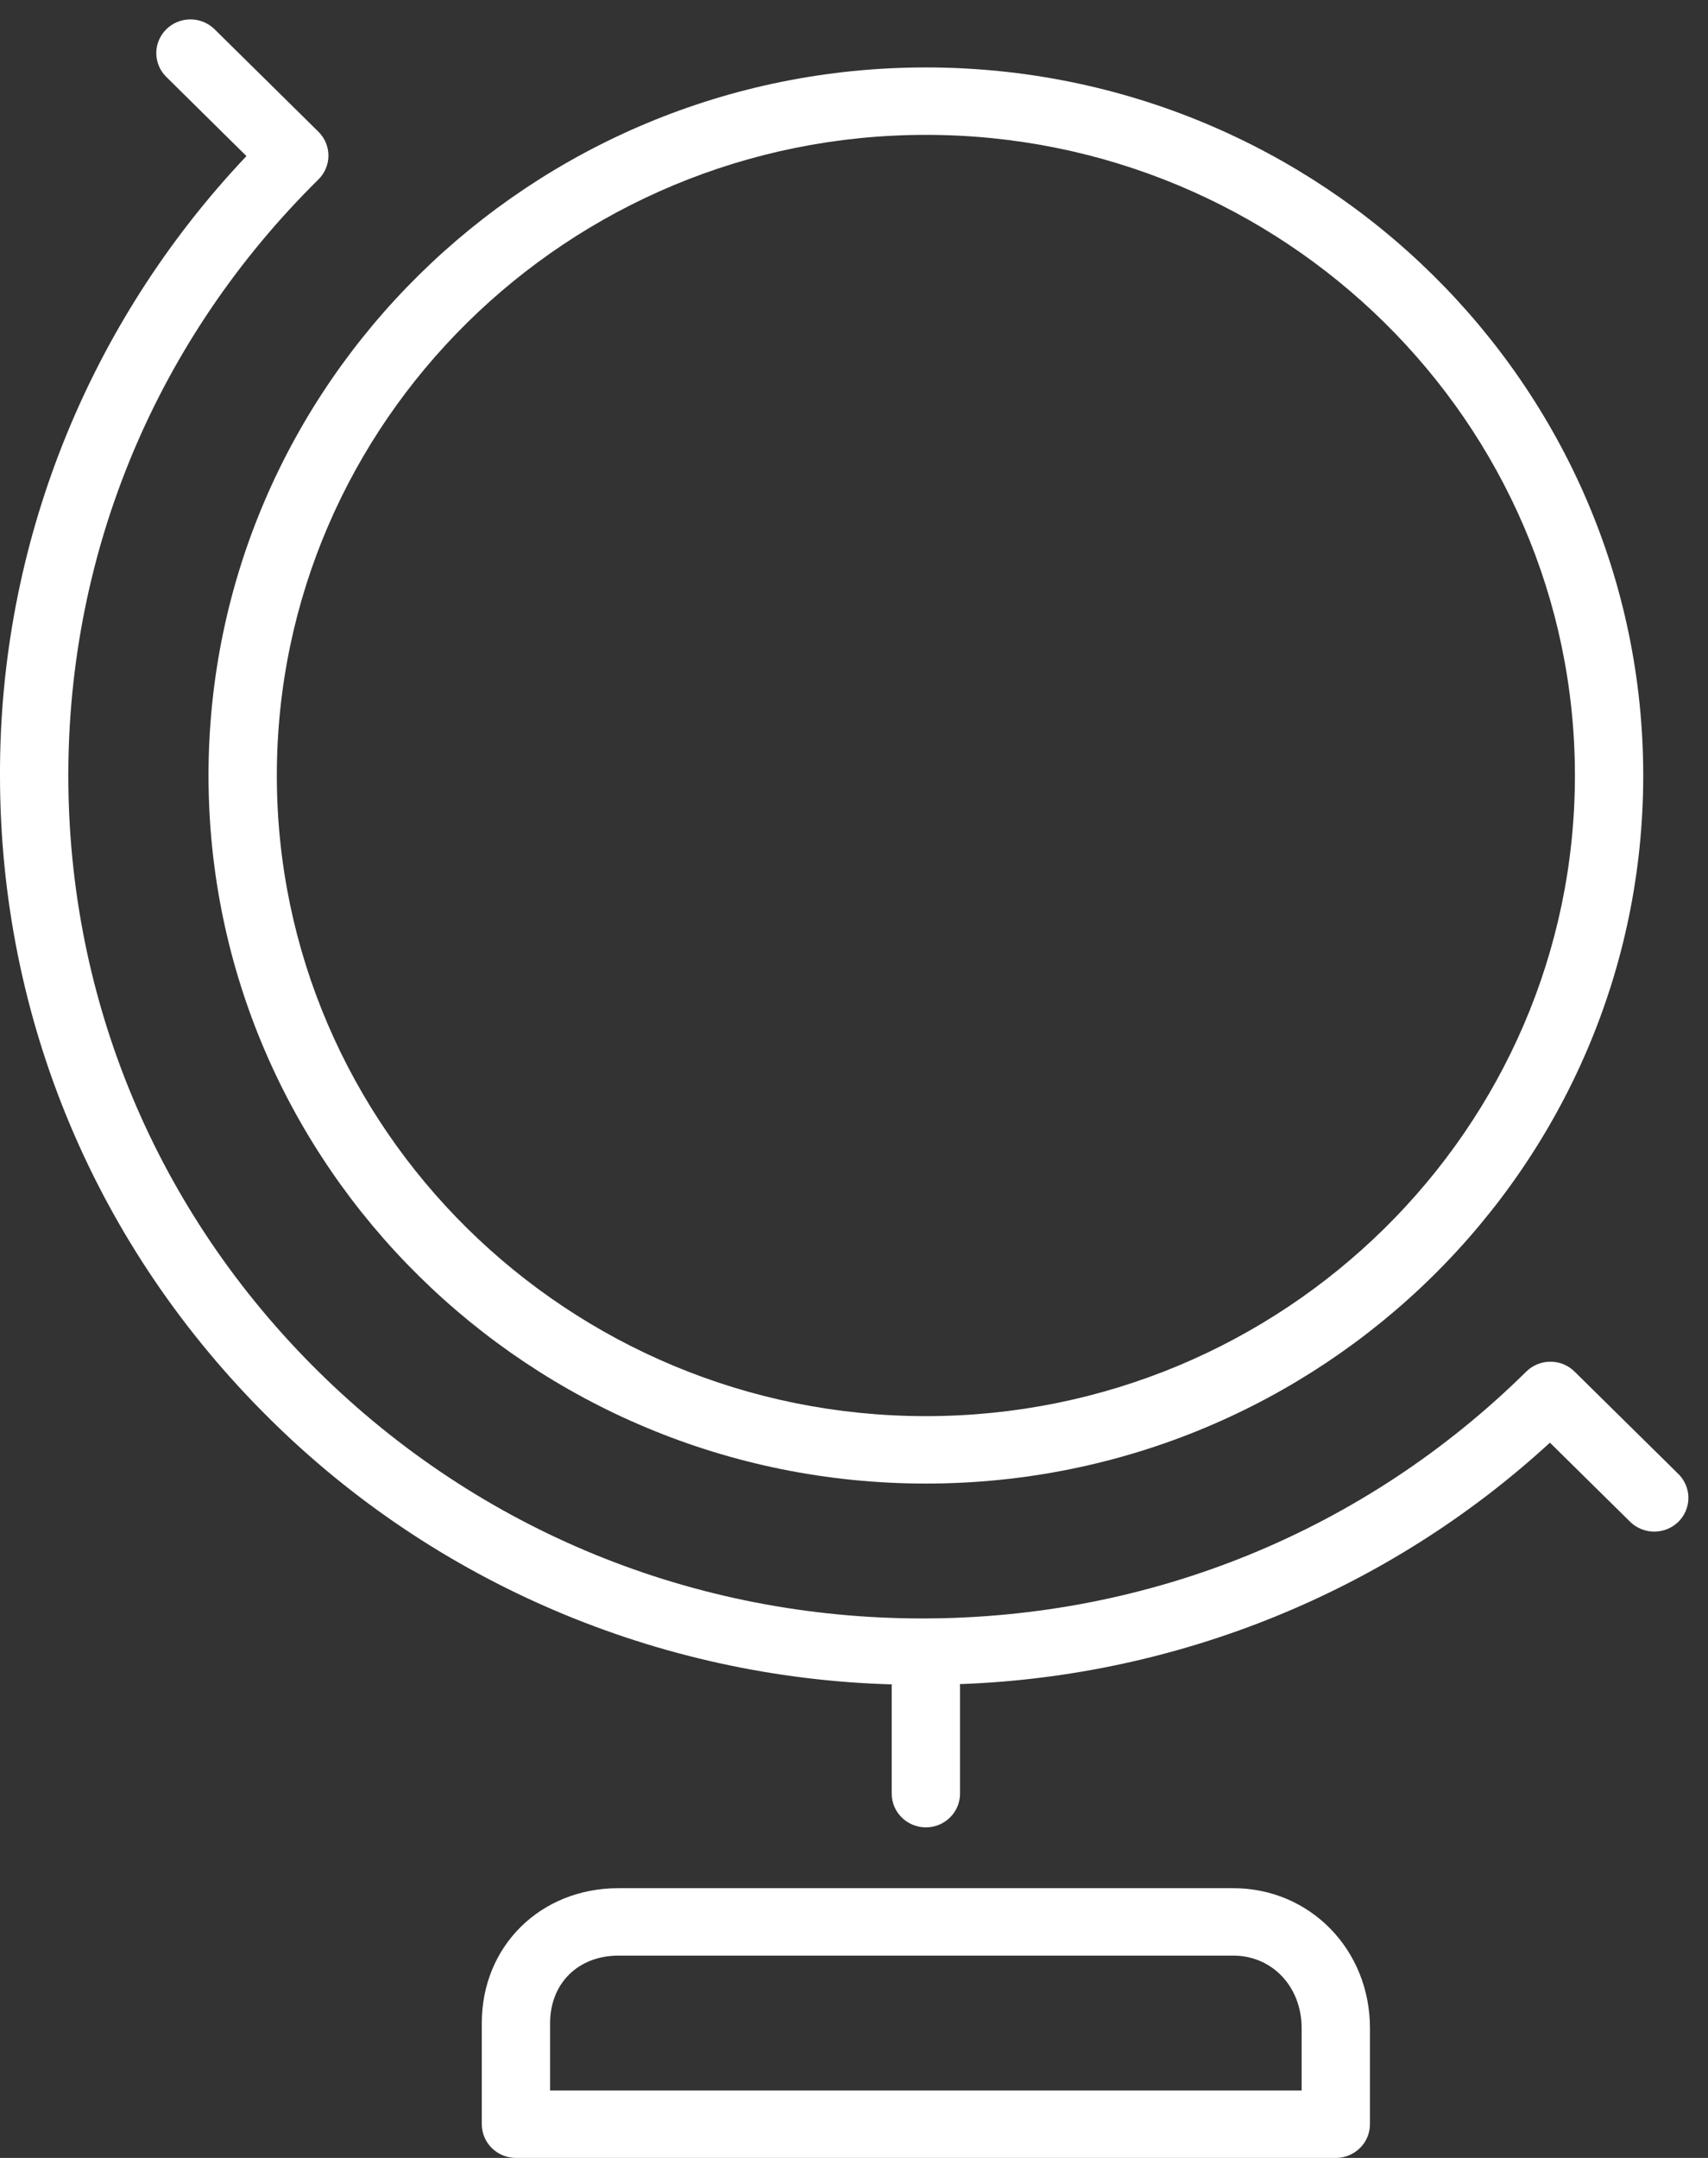 <svg width="38" height="48" viewBox="0 0 38 48" fill="none" xmlns="http://www.w3.org/2000/svg">
<rect x="0" y="0" width="38" height="48" fill="#333333" stroke="none"/>
<g clip-path="url(#clip0_123_297)">
<path d="M20.599 33C29.4 33 36.559 25.935 36.559 17.25C36.559 8.565 29.4 1.5 20.599 1.5C11.798 1.5 4.639 8.565 4.639 17.25C4.639 25.935 11.798 33 20.599 33ZM20.599 3C28.561 3 35.039 9.393 35.039 17.25C35.039 25.107 28.561 31.5 20.599 31.5C12.637 31.5 6.159 25.107 6.159 17.25C6.159 9.393 12.636 3 20.599 3ZM13.759 42C12.025 42 10.719 43.288 10.719 45V47.25C10.719 47.449 10.799 47.64 10.942 47.78C11.084 47.921 11.277 48 11.479 48H29.719C29.921 48 30.114 47.921 30.256 47.78C30.399 47.64 30.479 47.449 30.479 47.25V45.112C30.479 43.367 29.143 42 27.439 42H13.759ZM28.959 45.112V46.5H12.239V45C12.239 44.117 12.864 43.5 13.759 43.5H27.439C28.305 43.5 28.959 44.193 28.959 45.112Z" fill="white"/>
<path d="M19.844 37.467C19.844 37.476 19.839 37.482 19.839 37.491V39.897C19.839 40.096 19.919 40.287 20.062 40.427C20.204 40.568 20.398 40.647 20.599 40.647C20.801 40.647 20.994 40.568 21.136 40.427C21.279 40.287 21.359 40.096 21.359 39.897V37.491C21.359 37.48 21.353 37.471 21.353 37.461C26.242 37.286 30.903 35.379 34.483 32.09L36.276 33.858C36.42 33.995 36.612 34.07 36.811 34.069C37.01 34.067 37.201 33.988 37.342 33.849C37.483 33.71 37.562 33.522 37.564 33.325C37.566 33.128 37.489 32.939 37.351 32.797L35.031 30.509C34.889 30.368 34.696 30.289 34.494 30.289C34.293 30.289 34.099 30.368 33.957 30.509C30.367 34.05 25.595 36 20.52 36C15.445 36 10.673 34.05 7.085 30.509C3.496 26.967 1.52 22.259 1.52 17.25C1.52 12.242 3.496 7.533 7.085 3.991C7.227 3.851 7.307 3.66 7.307 3.461C7.307 3.262 7.227 3.072 7.085 2.931L4.765 0.642C4.622 0.505 4.43 0.43 4.231 0.431C4.031 0.433 3.841 0.512 3.7 0.651C3.559 0.79 3.479 0.978 3.477 1.175C3.476 1.372 3.552 1.561 3.691 1.702L5.483 3.472C1.945 7.209 -0.016 12.136 1.52367e-06 17.25C1.52367e-06 22.657 2.134 27.744 6.01 31.569C9.687 35.209 14.638 37.319 19.844 37.467Z" fill="white"/>
</g>
<defs>
<clipPath id="clip0_123_297">
<rect width="38" height="48" fill="white"/>
</clipPath>
</defs>
</svg>

